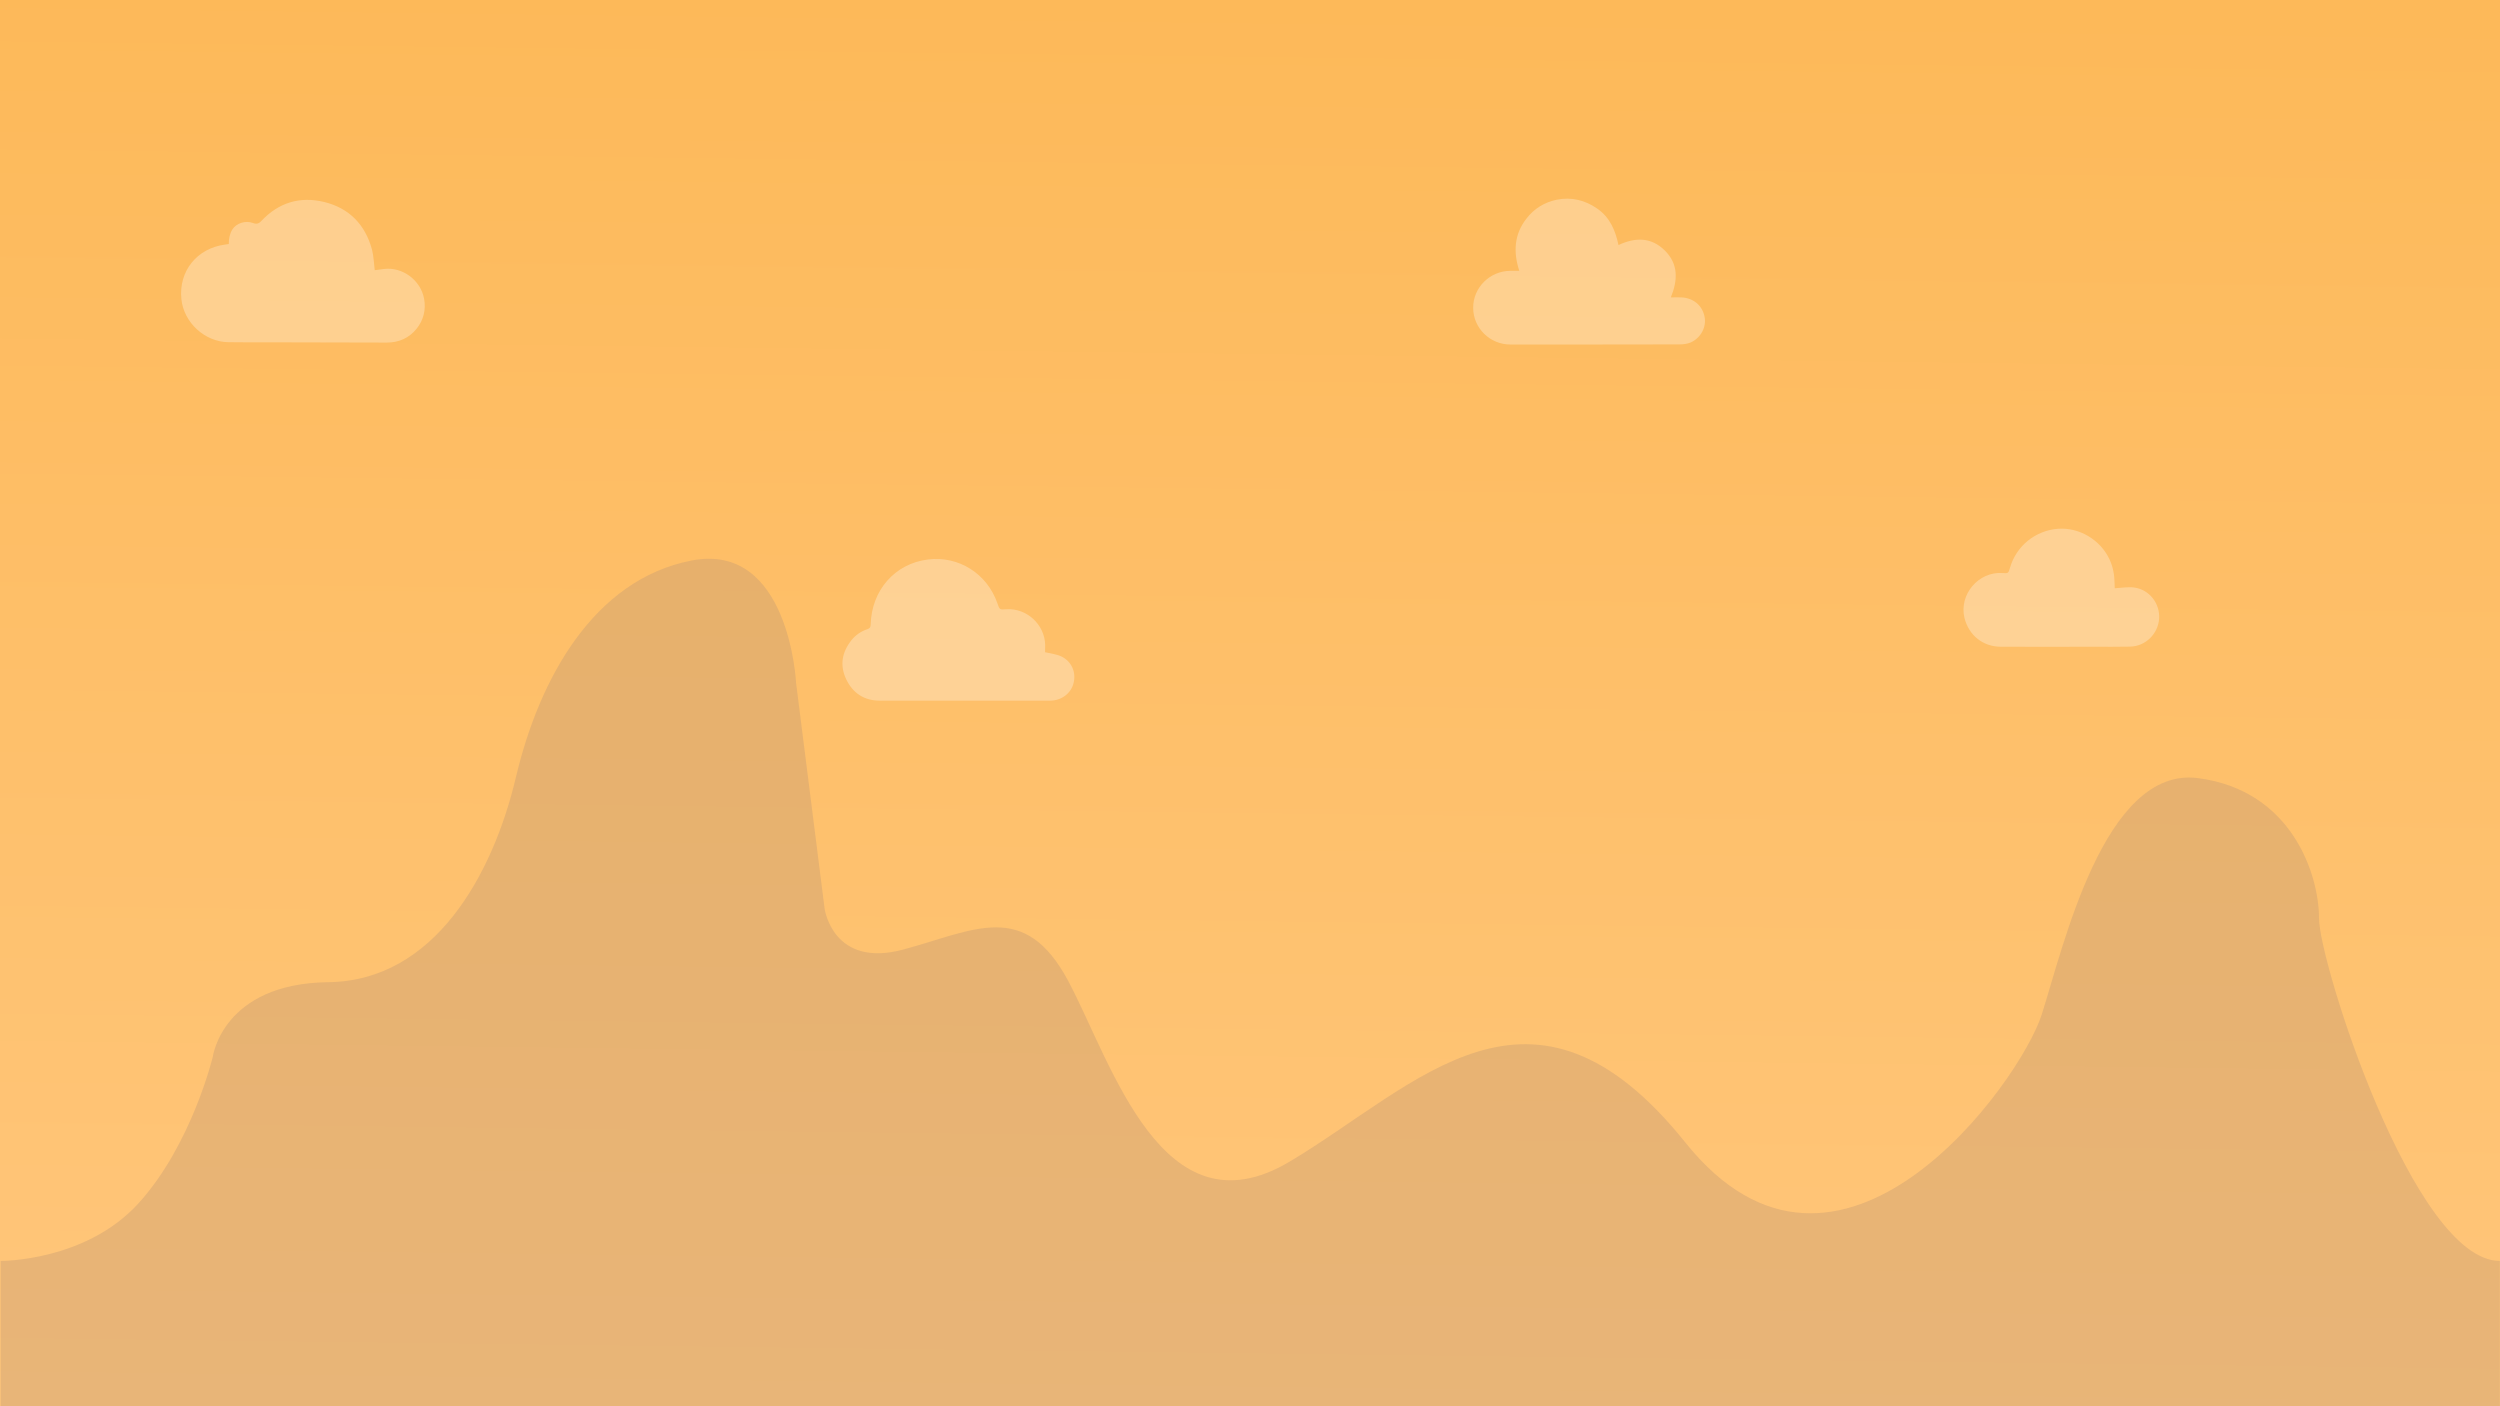 <?xml version="1.0" encoding="utf-8"?>
<!-- Generator: Adobe Illustrator 22.0.1, SVG Export Plug-In . SVG Version: 6.00 Build 0)  -->
<svg version="1.1" id="Laag_1" xmlns="http://www.w3.org/2000/svg" xmlns:xlink="http://www.w3.org/1999/xlink" x="0px" y="0px"
	 viewBox="0 0 1920 1080" style="enable-background:new 0 0 1920 1080;" xml:space="preserve">
<rect x="0" y="0" width="1920" height="1080" fill="#333333" stroke="none"/>
<style type="text/css">
	.st0{fill:#101D2D;}
	.st1{fill:#132339;}
	.st2{fill:#12212E;}
	.st3{fill:#19293F;}
	.st4{fill:#C0BFD1;}
	.st5{fill:#524F64;}
	.st6{opacity:0.6;}
	.st7{fill:#262626;}
	.st8{fill:#1A1A1A;}
	.st9{opacity:0.7;}
	.st10{fill:none;stroke:#AD4182;stroke-width:3;stroke-miterlimit:10;}
	.st11{fill:#63D8F7;}
	.st12{opacity:0.3;fill:#3971D3;}
	.st13{fill:url(#SVGID_1_);}
	.st14{fill:#0D0E1F;}
	.st15{opacity:0.67;clip-path:url(#SVGID_3_);}
	.st16{fill:#171930;}
	.st17{opacity:0.4;fill:#191B30;}
	.st18{opacity:0.67;clip-path:url(#SVGID_5_);}
	.st19{fill:#401324;}
	.st20{fill:#4F1A30;}
	.st21{fill:#69C3E2;}
	.st22{fill:#C9F420;}
	.st23{fill:#78E53A;}
	.st24{fill:#110521;}
	.st25{fill:#589B34;}
	.st26{fill:#77E442;}
	.st27{fill:#BF2C41;}
	.st28{fill:#E94152;}
	.st29{fill:#FFFFFF;}
	.st30{fill:#F0B2EE;}
	.st31{fill:#E480B7;}
	.st32{fill:#AD4182;}
	.st33{fill:#D7B2E4;}
	.st34{fill:none;stroke:#091532;stroke-miterlimit:10;}
	.st35{fill:#FCF3FA;}
	.st36{fill:#E93F33;}
	.st37{fill:#FCDB33;}
	.st38{fill:#EB5733;}
	.st39{fill:#86201B;}
	.st40{fill:#EB5633;}
	.st41{fill:#C6B6CB;}
	.st42{fill:#F9E6FF;}
	.st43{fill:#241534;}
	.st44{fill:#F1A838;}
	.st45{fill:#88211C;}
	.st46{fill:#F6DDBA;}
	.st47{fill:url(#SVGID_6_);}
	.st48{fill:url(#SVGID_7_);}
	.st49{opacity:0.8;fill:#D7B2E4;}
	.st50{opacity:0.8;fill:#FCF3FA;}
	.st51{fill:url(#SVGID_8_);}
	.st52{fill:url(#SVGID_9_);}
	.st53{fill:url(#SVGID_10_);}
	.st54{fill:url(#SVGID_11_);}
	.st55{fill:url(#SVGID_12_);}
	.st56{fill:url(#SVGID_13_);}
	.st57{fill:url(#SVGID_14_);}
	.st58{fill:url(#SVGID_15_);}
	.st59{fill:url(#SVGID_16_);}
	.st60{fill:url(#SVGID_17_);}
	.st61{fill:url(#SVGID_18_);}
	.st62{fill:url(#SVGID_19_);}
	.st63{fill:url(#SVGID_20_);}
	.st64{fill:url(#SVGID_21_);}
	.st65{fill:url(#SVGID_22_);}
	.st66{fill:url(#SVGID_23_);}
	.st67{fill:url(#SVGID_24_);}
	.st68{fill:url(#SVGID_25_);}
	.st69{fill:url(#SVGID_26_);}
	.st70{fill:url(#SVGID_27_);}
	.st71{fill:url(#SVGID_28_);}
	.st72{fill:url(#SVGID_29_);}
	.st73{fill:url(#SVGID_30_);}
	.st74{fill:url(#SVGID_31_);}
	.st75{fill:url(#SVGID_32_);}
	.st76{fill:url(#SVGID_33_);}
	.st77{fill:url(#SVGID_34_);}
	.st78{fill:url(#SVGID_35_);}
	.st79{fill:url(#SVGID_36_);}
	.st80{fill:url(#SVGID_37_);}
	.st81{fill:url(#SVGID_38_);}
	.st82{fill:#E95633;}
	.st83{fill:#B83427;}
	.st84{opacity:0.3;fill:url(#SVGID_39_);}
	.st85{opacity:0.6;fill:#FFFFFF;}
	.st86{opacity:0.3;fill:url(#SVGID_40_);}
	.st87{fill:url(#SVGID_41_);}
	.st88{opacity:0.6;fill:#783A71;}
	.st89{fill:#BC714E;}
	.st90{fill:#895840;}
	.st91{fill:url(#SVGID_42_);}
	.st92{fill:url(#SVGID_43_);}
	.st93{fill:url(#SVGID_44_);}
	.st94{opacity:0.5;fill:#C79C73;}
	.st95{opacity:0.4;fill:#C79C73;}
	.st96{fill:url(#SVGID_45_);}
	.st97{fill:url(#SVGID_46_);}
	.st98{fill:#B6D6DB;}
	.st99{fill:url(#SVGID_47_);}
	.st100{fill:#87445F;}
	.st101{fill:#A14E6E;}
	.st102{fill:#551E35;}
	.st103{fill:#310E1D;}
	.st104{opacity:0.5;fill:#9A8D41;}
	.st105{fill:#06020C;}
	.st106{fill:#0E0623;}
	.st107{fill:#200C39;}
	.st108{fill:#7A468C;}
	.st109{fill:#BD96C4;}
	.st110{fill:#E8E8E9;}
	.st111{fill:#F29100;}
	.st112{fill:#D86504;}
	.st113{fill:#F7A800;}
	.st114{fill:#D3482D;}
	.st115{opacity:0.2;}
	.st116{fill:#2E3192;}
	.st117{opacity:0.3;fill:#2E3192;}
	.st118{opacity:0.3;fill-rule:evenodd;clip-rule:evenodd;fill:#FFFFFF;}
	.st119{fill:#068241;}
	.st120{opacity:0.3;}
	.st121{fill:#3971D3;}
	.st122{fill:#003A1A;}
	.st123{fill-rule:evenodd;clip-rule:evenodd;fill:#3971D3;}
	.st124{fill:url(#SVGID_48_);}
	.st125{fill:none;}
	.st126{fill:#FCB345;}
	.st127{fill:#FDDC95;}
	.st128{fill:#361857;}
	.st129{opacity:0.88;fill:url(#SVGID_49_);}
	.st130{opacity:0.3;fill:#F29100;}
	.st131{opacity:0.3;fill:#D86504;}
	.st132{fill:#636363;}
	.st133{fill:#E0851A;}
	.st134{fill:#E6E6E6;}
	.st135{fill:#FAAF40;}
	.st136{fill:#F6921E;}
	.st137{fill:#808080;}
	.st138{fill:#CCCCCC;}
	.st139{fill:#D3CFCD;}
	.st140{fill:#BCBAB8;}
	.st141{fill:#E7E2DF;}
	.st142{fill:#EDE8E6;}
	.st143{fill:#EF8300;}
	.st144{fill:#6A932E;}
	.st145{fill:#2A2B25;}
	.st146{fill:#E63435;}
	.st147{fill:#C68038;}
	.st148{fill:#F3C67C;}
	.st149{fill:#EB1D25;}
	.st150{fill:#D1E5F0;}
	.st151{fill:#4B510D;}
	.st152{fill:#6C7F17;}
	.st153{fill:#D9DC56;}
	.st154{opacity:0.1;}
	.st155{fill:#A33F37;}
	.st156{fill:#B74E49;}
	.st157{fill:url(#SVGID_50_);}
	.st158{fill:url(#SVGID_51_);}
	.st159{fill:url(#SVGID_52_);}
	.st160{fill:url(#SVGID_53_);}
	.st161{fill:url(#SVGID_54_);}
	.st162{opacity:0.5;fill:#A7DFFB;}
	.st163{opacity:0.3;fill:#FFFFFF;}
	.st164{opacity:0.8;fill:#FFFFFF;}
	.st165{fill:url(#SVGID_55_);}
	.st166{fill:url(#SVGID_56_);}
	.st167{fill:url(#SVGID_57_);}
	.st168{fill:url(#SVGID_58_);}
	.st169{fill:url(#SVGID_59_);}
	.st170{fill:#4B5063;}
	.st171{fill:#D0CDDE;}
	.st172{fill:#6F839C;}
	.st173{fill:#B0271D;}
	.st174{fill:#111317;}
	.st175{fill:#6D4C29;}
	.st176{fill:#5E4223;}
	.st177{fill:#362614;}
	.st178{fill:none;stroke:#B58D5A;stroke-miterlimit:10;}
	.st179{fill:#F2F2F4;}
	.st180{opacity:0.5;fill:#E2D7CC;}
	.st181{fill:url(#SVGID_60_);}
	.st182{fill:url(#SVGID_61_);}
	.st183{fill:url(#SVGID_62_);}
	.st184{fill:url(#SVGID_63_);}
	.st185{fill:url(#SVGID_64_);}
	.st186{fill:url(#SVGID_65_);}
	.st187{fill:url(#SVGID_66_);}
	.st188{fill:url(#SVGID_67_);}
	.st189{fill:url(#SVGID_68_);}
	.st190{fill:url(#SVGID_69_);}
	.st191{fill:url(#SVGID_70_);}
	.st192{fill:#573D7F;}
	.st193{fill:#3E3756;}
	.st194{fill:#8360BA;}
	.st195{fill:#7450A5;}
	.st196{fill:#9876CE;}
	.st197{fill:#63478E;}
	.st198{fill:#F45864;}
	.st199{fill:#CC4A5F;}
	.st200{fill:#E83D43;}
	.st201{fill:#E8B57E;}
	.st202{fill:#CEA272;}
	.st203{fill:#BC9665;}
	.st204{fill:#CC7323;}
	.st205{fill:#F08A25;}
	.st206{fill:#A8A8AA;}
	.st207{fill:#999999;}
	.st208{fill:#8B8B8C;}
	.st209{fill:#00D7F3;}
	.st210{fill:#03C9D8;}
	.st211{fill:#09B3B7;}
	.st212{fill:#3AAB51;}
	.st213{fill:#369145;}
	.st214{fill:#297536;}
	.st215{fill:#FBE12A;}
	.st216{fill:#F9B52B;}
	.st217{fill:#E09D27;}
	.st218{fill:#FFEE99;}
	.st219{fill:url(#SVGID_71_);}
	.st220{fill:url(#SVGID_72_);}
	.st221{fill:url(#SVGID_73_);}
	.st222{fill:url(#SVGID_74_);}
	.st223{fill:url(#SVGID_75_);}
	.st224{fill:url(#SVGID_76_);}
	.st225{fill:url(#SVGID_77_);}
	.st226{fill:url(#SVGID_78_);}
	.st227{fill:url(#SVGID_79_);}
	.st228{fill:url(#SVGID_80_);}
	.st229{fill:url(#SVGID_81_);}
	.st230{fill:#ECECEC;}
	.st231{fill:url(#SVGID_82_);}
	.st232{fill:url(#SVGID_83_);}
	.st233{fill:url(#SVGID_84_);}
	.st234{fill:url(#SVGID_85_);}
	.st235{fill:url(#SVGID_86_);}
	.st236{fill:url(#SVGID_87_);}
	.st237{fill:url(#SVGID_88_);}
	.st238{fill:url(#SVGID_89_);}
	.st239{fill:url(#SVGID_90_);}
	.st240{fill:url(#SVGID_91_);}
	.st241{fill:url(#SVGID_92_);}
	.st242{fill:url(#SVGID_93_);}
	.st243{fill:url(#SVGID_94_);}
	.st244{fill:url(#SVGID_95_);}
	.st245{fill:url(#SVGID_96_);}
	.st246{fill:url(#SVGID_97_);}
	.st247{fill:url(#SVGID_98_);}
	.st248{fill:url(#SVGID_99_);}
	.st249{fill:url(#SVGID_100_);}
	.st250{fill:url(#SVGID_101_);}
	.st251{fill:url(#SVGID_102_);}
	.st252{fill:url(#SVGID_103_);}
	.st253{fill:url(#SVGID_104_);}
	.st254{fill:url(#SVGID_105_);}
	.st255{fill:url(#SVGID_106_);}
	.st256{fill:url(#SVGID_107_);}
	.st257{fill:url(#SVGID_108_);}
	.st258{fill:url(#SVGID_109_);}
	.st259{fill:url(#SVGID_110_);}
	.st260{fill:url(#SVGID_111_);}
	.st261{fill:url(#SVGID_112_);}
	.st262{fill:url(#SVGID_113_);}
	.st263{fill:url(#SVGID_114_);}
	.st264{stroke:#AD4182;stroke-width:3;stroke-miterlimit:10;}
	.st265{opacity:0.8;}
	.st266{fill:none;stroke:#1A1A1A;stroke-width:4;stroke-linecap:round;stroke-linejoin:bevel;stroke-miterlimit:10;}
	.st267{fill:url(#SVGID_115_);}
	.st268{fill:url(#SVGID_116_);}
	.st269{fill:url(#SVGID_117_);}
	.st270{fill:url(#SVGID_118_);}
	.st271{fill:url(#SVGID_119_);}
	.st272{fill:url(#SVGID_120_);}
	.st273{fill:url(#SVGID_121_);}
	.st274{fill:url(#SVGID_122_);}
	.st275{fill:url(#SVGID_123_);}
	.st276{fill:url(#SVGID_124_);}
	.st277{fill:url(#SVGID_125_);}
	.st278{fill:url(#SVGID_126_);}
	.st279{fill:url(#SVGID_127_);}
	.st280{fill:url(#SVGID_128_);}
	.st281{fill:url(#SVGID_129_);}
	.st282{fill:url(#SVGID_130_);}
	.st283{fill:url(#SVGID_131_);}
	.st284{fill:url(#SVGID_132_);}
	.st285{fill:url(#SVGID_133_);}
	.st286{fill:url(#SVGID_134_);}
	.st287{fill:url(#SVGID_135_);}
	.st288{fill:url(#SVGID_136_);}
	.st289{fill:url(#SVGID_137_);}
	.st290{fill:url(#SVGID_138_);}
	.st291{fill:url(#SVGID_139_);}
	.st292{fill:url(#SVGID_140_);}
	.st293{fill:url(#SVGID_141_);}
	.st294{fill:url(#SVGID_142_);}
	.st295{fill:url(#SVGID_143_);}
	.st296{fill:url(#SVGID_144_);}
	.st297{fill:url(#SVGID_145_);}
	.st298{fill:url(#SVGID_146_);}
	.st299{fill:url(#SVGID_147_);}
	.st300{fill:url(#SVGID_148_);}
	.st301{fill:url(#SVGID_149_);}
	.st302{fill:url(#SVGID_150_);}
	.st303{fill:url(#SVGID_151_);}
	.st304{fill:url(#SVGID_152_);}
	.st305{fill:url(#SVGID_153_);}
	.st306{fill:url(#SVGID_154_);}
	.st307{fill:url(#SVGID_155_);}
	.st308{fill:url(#SVGID_156_);}
	.st309{fill:url(#SVGID_157_);}
	.st310{fill:url(#SVGID_158_);}
	.st311{fill:url(#SVGID_159_);}
	.st312{fill:url(#SVGID_160_);}
	.st313{fill:url(#SVGID_161_);}
	.st314{fill:url(#SVGID_162_);}
	.st315{fill:url(#SVGID_163_);}
	.st316{fill:url(#SVGID_164_);}
	.st317{fill:url(#SVGID_165_);}
	.st318{fill:url(#SVGID_166_);}
	.st319{fill:url(#SVGID_167_);}
	.st320{fill:url(#SVGID_168_);}
	.st321{fill:url(#SVGID_169_);}
	.st322{fill:url(#SVGID_170_);}
	.st323{fill:url(#SVGID_171_);}
	.st324{fill:url(#SVGID_172_);}
	.st325{fill:url(#SVGID_173_);}
	.st326{fill:url(#SVGID_174_);}
	.st327{fill:url(#SVGID_175_);}
	.st328{fill:url(#SVGID_176_);}
	.st329{fill:url(#SVGID_177_);}
	.st330{fill:url(#SVGID_178_);}
	.st331{fill:url(#SVGID_179_);}
	.st332{fill:url(#SVGID_180_);}
	.st333{fill:url(#SVGID_181_);}
	.st334{fill:url(#SVGID_182_);}
	.st335{fill:url(#SVGID_183_);}
	.st336{fill:url(#SVGID_184_);}
	.st337{fill:url(#SVGID_185_);}
	.st338{fill:url(#SVGID_186_);}
	.st339{fill:url(#SVGID_187_);}
	.st340{fill:url(#SVGID_188_);}
	.st341{fill:url(#SVGID_189_);}
	.st342{fill:url(#SVGID_190_);}
	.st343{fill:url(#SVGID_191_);}
	.st344{fill:url(#SVGID_192_);}
	.st345{fill:url(#SVGID_193_);}
	.st346{fill:url(#SVGID_194_);}
	.st347{fill:url(#SVGID_195_);}
	.st348{fill:url(#SVGID_196_);}
	.st349{fill:url(#SVGID_197_);}
	.st350{fill:url(#SVGID_198_);}
	.st351{fill:url(#SVGID_199_);}
	.st352{fill:url(#SVGID_200_);}
	.st353{fill:url(#SVGID_201_);}
	.st354{fill:url(#SVGID_202_);}
	.st355{fill:url(#SVGID_203_);}
	.st356{fill:url(#SVGID_204_);}
	.st357{fill:url(#SVGID_205_);}
	.st358{fill:url(#SVGID_206_);}
	.st359{fill:url(#SVGID_207_);}
	.st360{fill:url(#SVGID_208_);}
	.st361{fill:url(#SVGID_209_);}
	.st362{fill:url(#SVGID_210_);}
	.st363{fill:url(#SVGID_211_);}
	.st364{fill:url(#SVGID_212_);}
	.st365{fill:url(#SVGID_213_);}
	.st366{fill:url(#SVGID_214_);}
	.st367{fill:url(#SVGID_215_);}
	.st368{fill:url(#SVGID_216_);}
	.st369{fill:url(#SVGID_217_);}
	.st370{fill:url(#SVGID_218_);}
	.st371{fill:url(#SVGID_219_);}
	.st372{fill:url(#SVGID_220_);}
	.st373{fill:url(#SVGID_221_);}
	.st374{fill:url(#SVGID_222_);}
	.st375{fill:url(#SVGID_223_);}
	.st376{fill:url(#SVGID_224_);}
	.st377{fill:url(#SVGID_225_);}
	.st378{fill:url(#SVGID_226_);}
	.st379{fill:url(#SVGID_227_);}
	.st380{fill:url(#SVGID_228_);}
	.st381{fill:url(#SVGID_229_);}
	.st382{fill:url(#SVGID_230_);}
	.st383{fill:url(#SVGID_231_);}
	.st384{fill:url(#SVGID_232_);}
	.st385{fill:url(#SVGID_233_);}
	.st386{fill:url(#SVGID_234_);}
	.st387{fill:url(#SVGID_235_);}
	.st388{fill:url(#SVGID_236_);}
	.st389{fill:url(#SVGID_237_);}
	.st390{fill:url(#SVGID_238_);}
	.st391{fill:url(#SVGID_239_);}
	.st392{fill:url(#SVGID_240_);}
	.st393{fill:url(#SVGID_241_);}
	.st394{fill:url(#SVGID_242_);}
	.st395{fill:url(#SVGID_243_);}
	.st396{fill:url(#SVGID_244_);}
	.st397{fill:url(#SVGID_245_);}
	.st398{fill:url(#SVGID_246_);}
	.st399{fill:url(#SVGID_247_);}
	.st400{fill:url(#SVGID_248_);}
	.st401{fill:url(#SVGID_249_);}
	.st402{fill:url(#SVGID_250_);}
	.st403{fill:url(#SVGID_251_);}
	.st404{fill:url(#SVGID_252_);}
	.st405{fill:url(#SVGID_253_);}
	.st406{fill:#F8FFFF;}
	.st407{fill:#C59869;}
	.st408{fill:#C0C4BB;}
	.st409{opacity:0.8;fill:none;}
	.st410{fill:#717B1D;}
	.st411{fill:#26280E;}
	.st412{fill:#B3B3B3;stroke:#FFFFFF;stroke-width:4;stroke-miterlimit:10;}
	.st413{opacity:0.8;fill:#ED2814;}
	.st414{opacity:0.8;fill:#F2C646;}
	.st415{fill:#A66F43;}
	.st416{fill:#A9D8E3;}
	.st417{fill:#D4C3A8;}
	.st418{fill:#3C5F1B;}
	.st419{fill:#4DA3B8;}
	.st420{fill:#E66243;}
	.st421{fill:url(#SVGID_254_);}
	.st422{fill:url(#SVGID_255_);}
	.st423{fill:url(#SVGID_256_);}
	.st424{fill:url(#SVGID_257_);}
	.st425{fill:url(#SVGID_258_);}
	.st426{fill:url(#SVGID_259_);}
	.st427{fill:url(#SVGID_260_);}
	.st428{fill:url(#SVGID_261_);}
	.st429{fill:url(#SVGID_262_);}
	.st430{fill:url(#SVGID_263_);}
	.st431{fill:url(#SVGID_264_);}
	.st432{fill:url(#SVGID_265_);}
	.st433{fill:url(#SVGID_266_);}
	.st434{fill:url(#SVGID_267_);}
	.st435{fill:url(#SVGID_268_);}
	.st436{fill:url(#SVGID_269_);}
	.st437{fill:url(#SVGID_270_);}
	.st438{fill:url(#SVGID_271_);}
	.st439{fill:url(#SVGID_272_);}
	.st440{fill:url(#SVGID_273_);}
	.st441{fill:url(#SVGID_274_);}
	.st442{fill:url(#SVGID_275_);}
	.st443{fill:url(#SVGID_276_);}
	.st444{fill:url(#SVGID_277_);}
	.st445{fill:url(#SVGID_278_);}
	.st446{fill:url(#SVGID_279_);}
	.st447{fill:url(#SVGID_280_);}
	.st448{fill:url(#SVGID_281_);}
	.st449{fill:url(#SVGID_282_);}
	.st450{fill:url(#SVGID_283_);}
	.st451{fill:url(#SVGID_284_);}
	.st452{fill:url(#SVGID_285_);}
	.st453{fill:url(#SVGID_286_);}
	.st454{fill:url(#SVGID_287_);}
	.st455{fill:url(#SVGID_288_);}
	.st456{fill:url(#SVGID_289_);}
	.st457{fill:url(#SVGID_290_);}
	.st458{fill:url(#SVGID_291_);}
	.st459{fill:url(#SVGID_292_);}
	.st460{fill:url(#SVGID_293_);}
	.st461{fill:url(#SVGID_294_);}
	.st462{fill:url(#SVGID_295_);}
	.st463{fill:url(#SVGID_296_);}
	.st464{fill:url(#SVGID_297_);}
	.st465{fill:url(#SVGID_298_);}
	.st466{fill:url(#SVGID_299_);}
	.st467{fill:url(#SVGID_300_);}
	.st468{fill:url(#SVGID_301_);}
	.st469{fill:url(#SVGID_302_);}
	.st470{fill:url(#SVGID_303_);}
	.st471{fill:url(#SVGID_304_);}
	.st472{fill:url(#SVGID_305_);}
	.st473{fill:url(#SVGID_306_);}
	.st474{fill:url(#SVGID_307_);}
	.st475{fill:url(#SVGID_308_);}
	.st476{fill:url(#SVGID_309_);}
	.st477{fill:url(#SVGID_310_);}
	.st478{fill:url(#SVGID_311_);}
	.st479{fill:url(#SVGID_312_);}
	.st480{fill:url(#SVGID_313_);}
	.st481{fill:url(#SVGID_314_);}
	.st482{fill:url(#SVGID_315_);}
	.st483{fill:url(#SVGID_316_);}
	.st484{fill:url(#SVGID_317_);}
	.st485{fill:url(#SVGID_318_);}
	.st486{fill:url(#SVGID_319_);}
	.st487{fill:url(#SVGID_320_);}
	.st488{fill:url(#SVGID_321_);}
	.st489{fill:url(#SVGID_322_);}
	.st490{fill:url(#SVGID_323_);}
	.st491{fill:url(#SVGID_324_);}
	.st492{fill:url(#SVGID_325_);}
	.st493{fill:url(#SVGID_326_);}
	.st494{fill:url(#SVGID_327_);}
	.st495{fill:url(#SVGID_328_);}
	.st496{fill:url(#SVGID_329_);}
	.st497{fill:url(#SVGID_330_);}
	.st498{fill:url(#SVGID_331_);}
	.st499{fill:url(#SVGID_332_);}
	.st500{fill:url(#SVGID_333_);}
	.st501{fill:url(#SVGID_334_);}
	.st502{fill:url(#SVGID_335_);}
	.st503{fill:url(#SVGID_336_);}
	.st504{fill:url(#SVGID_337_);}
	.st505{fill:url(#SVGID_338_);}
	.st506{fill:url(#SVGID_339_);}
	.st507{fill:url(#SVGID_340_);}
	.st508{fill:url(#SVGID_341_);}
	.st509{opacity:0.67;clip-path:url(#SVGID_343_);}
	.st510{fill:url(#SVGID_344_);}
	.st511{fill:url(#SVGID_345_);}
	.st512{fill:url(#SVGID_346_);}
	.st513{fill:url(#SVGID_347_);}
	.st514{fill:url(#SVGID_348_);}
	.st515{fill:url(#SVGID_349_);}
	.st516{fill:url(#SVGID_350_);}
	.st517{fill:url(#SVGID_351_);}
	.st518{fill:url(#SVGID_352_);}
	.st519{fill:url(#SVGID_353_);}
	.st520{fill:url(#SVGID_354_);}
	.st521{opacity:0.88;fill:url(#SVGID_355_);}
	.st522{opacity:0.88;fill:url(#SVGID_356_);}
	.st523{opacity:0.88;fill:url(#SVGID_357_);}
	.st524{opacity:0.88;fill:url(#SVGID_358_);}
	.st525{opacity:0.88;fill:url(#SVGID_359_);}
	.st526{opacity:0.67;clip-path:url(#SVGID_361_);}
	.st527{fill:url(#SVGID_362_);}
	.st528{fill:url(#SVGID_363_);}
	.st529{fill:url(#SVGID_364_);}
	.st530{fill:url(#SVGID_365_);}
	.st531{fill:url(#SVGID_366_);}
	.st532{fill:url(#SVGID_367_);}
	.st533{fill:url(#SVGID_368_);}
	.st534{fill:url(#SVGID_369_);}
	.st535{fill:url(#SVGID_370_);}
	.st536{fill:url(#SVGID_371_);}
	.st537{fill:url(#SVGID_372_);}
	.st538{opacity:0.88;fill:url(#SVGID_373_);}
	.st539{opacity:0.88;fill:url(#SVGID_374_);}
	.st540{opacity:0.88;fill:url(#SVGID_375_);}
	.st541{opacity:0.88;fill:url(#SVGID_376_);}
	.st542{opacity:0.88;fill:url(#SVGID_377_);}
	.st543{opacity:0.67;clip-path:url(#SVGID_379_);}
	.st544{fill:url(#SVGID_380_);}
	.st545{fill:url(#SVGID_381_);}
	.st546{fill:url(#SVGID_382_);}
	.st547{fill:url(#SVGID_383_);}
	.st548{fill:url(#SVGID_384_);}
	.st549{fill:url(#SVGID_385_);}
	.st550{fill:url(#SVGID_386_);}
	.st551{fill:url(#SVGID_387_);}
	.st552{fill:url(#SVGID_388_);}
	.st553{fill:url(#SVGID_389_);}
	.st554{fill:url(#SVGID_390_);}
	.st555{opacity:0.88;fill:url(#SVGID_391_);}
	.st556{opacity:0.88;fill:url(#SVGID_392_);}
	.st557{opacity:0.88;fill:url(#SVGID_393_);}
	.st558{opacity:0.88;fill:url(#SVGID_394_);}
	.st559{opacity:0.88;fill:url(#SVGID_395_);}
</style>
<linearGradient id="SVGID_1_" gradientUnits="userSpaceOnUse" x1="966.637" y1="2.251" x2="953.289" y2="1080.735">
	<stop  offset="0" style="stop-color:#FDB959"/>
	<stop  offset="1" style="stop-color:#FFC67B"/>
</linearGradient>
<rect y="-4" class="st13" width="1920" height="1085"/>
<path class="st95" d="M0.5,968.4c0,0,65.3,0.5,106-44.4c40.7-44.9,56.9-112.3,56.9-112.3s7.3-56.4,88.8-57.4
	c81.5-1,126.4-82.5,144.1-157.7c17.8-75.2,59.5-151.4,134.7-166.1s80.4,94,80.4,94l21.9,173.4c0,0,6.3,46,60.6,31.3
	s92.9-38.6,126.4,24s72.1,197.4,170.2,138.9c98.2-58.5,185.9-161.9,303.9-14.6s256.9-46,273.6-98.2s48-191.1,120.1-181.7
	c72.1,9.4,92.9,74.1,92.9,107.6s72.6,263.2,138.9,263.2V1080H0.5V968.4z"/>
<path class="st118" d="M175.7,187.4c0-4.1,0.7-7.8,2.7-11.1c3.1-5,10.2-7.1,15.7-5.1c2.9,1.1,4.6,0.7,6.7-1.6
	c13.2-14,29.5-19,48.1-14.5c19.3,4.7,31.6,17.4,36.8,36.6c1.3,5,1.4,10.3,2.1,15.8c2.2-0.3,4.6-0.6,6.9-0.9
	c14.4-1.9,28.4,8.6,31,22.8c1.6,8.6-0.5,16.5-5.7,23c-5.7,7.1-13.5,10.7-22.9,10.7c-29.1-0.1-58.3-0.1-87.4-0.2
	c-11.4,0-22.9,0.1-34.3-0.1c-18.1-0.2-34.3-15.1-36.1-33.1c-2.2-21.5,12-39.1,33.7-41.9C174.1,187.7,175.3,187.4,175.7,187.4z"/>
<path class="st118" d="M802.6,500.9c4.6,1.1,8.8,1.5,12.4,3.2c8,3.8,11.6,12.1,9.5,20.5c-1.9,7.8-9.1,13.3-17.6,13.5
	c-1.3,0-2.5,0-3.8,0c-42.5,0-85,0.1-127.4,0c-11.9,0-20.7-5.7-25.8-16.4c-5.1-10.7-3.3-20.8,4-30c3.2-4,7.4-6.9,12.3-8.5
	c1.9-0.6,2.5-1.7,2.5-3.7c0.7-26,18.4-46.6,43.9-49.8c23.7-3,45.5,10.9,53.4,33.6c1.7,5,1.7,5,6.9,4.6c15.6-1,29.4,11.7,29.8,27.3
	C802.7,497.3,802.6,499.4,802.6,500.9z"/>
<path class="st118" d="M1624.1,451.8c5.3-0.3,10.1-1.2,14.8-0.6c11.8,1.5,20.1,12.3,19.3,24c-0.8,11.6-10.4,21.1-22.1,21.4
	c-9.4,0.2-18.9,0.1-28.3,0.1c-23.7,0-47.4,0.1-71.1,0c-13.8,0-24.7-8.8-28-22.2c-4.3-17.9,10.8-35.7,29.2-34.4
	c4.5,0.3,4.5,0.3,5.8-4.1c4.8-16.7,19.5-28.6,36.9-29.9c16.3-1.2,32.6,8.5,39.6,23.7c2.7,5.8,3.7,12,3.8,18.3
	C1624.1,449.5,1624.1,450.8,1624.1,451.8z"/>
<path class="st118" d="M1243,188.2c13-6.1,25.2-6.1,35.6,4.2c10.5,10.4,10,22.8,4.6,36c3.1,0,5.6-0.1,8.1,0
	c9.2,0.4,16.1,6.2,17.8,14.8c1.6,7.8-2.7,16.2-10.6,19.8c-2.6,1.1-5.7,1.5-8.6,1.5c-25,0.1-49.9,0.1-74.9,0.1c-18.3,0-36.7,0-55,0
	c-15.8,0-28.6-12.7-28.6-28.2c-0.1-15.5,12.8-28.3,28.5-28.4c2.1,0,4.1,0,6.9,0c-4.7-14.6-3.9-28.1,5.5-40.1
	c5.9-7.7,13.8-12.5,23.2-14.5c11.4-2.3,21.9,0.3,31.3,6.9C1236.3,166.9,1240.6,176.8,1243,188.2z"/>
</svg>

